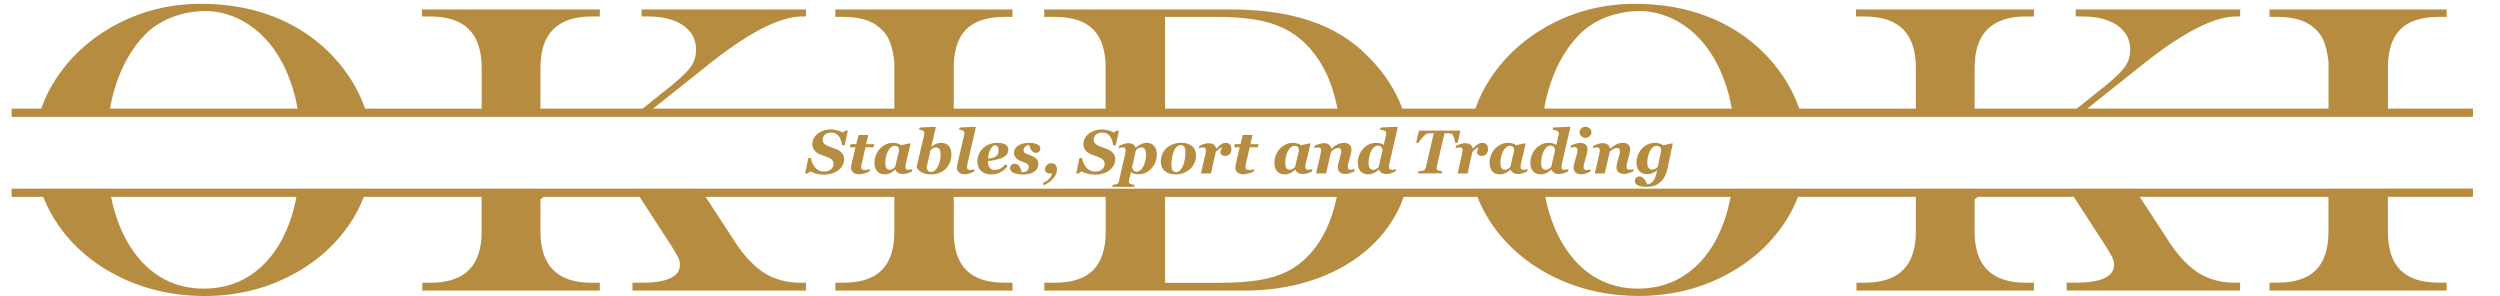 <?xml version="1.0" encoding="utf-8"?>
<!-- Generator: Adobe Illustrator 15.0.0, SVG Export Plug-In . SVG Version: 6.00 Build 0)  -->
<!DOCTYPE svg PUBLIC "-//W3C//DTD SVG 1.1//EN" "http://www.w3.org/Graphics/SVG/1.1/DTD/svg11.dtd">
<svg version="1.1" id="Laag_1" xmlns="http://www.w3.org/2000/svg" xmlns:xlink="http://www.w3.org/1999/xlink" x="0px" y="0px"
	 width="215.43px" height="25.51px" viewBox="0 0 215.43 25.51" enable-background="new 0 0 215.43 25.51" xml:space="preserve">
<g>
	<path fill="none" d="M101.718,14.651c0.104-0.115,0.186-0.26,0.247-0.43c0.06-0.164,0.105-0.349,0.138-0.551
		c0.03-0.202,0.045-0.395,0.045-0.576c0-0.202-0.035-0.352-0.102-0.447c-0.069-0.095-0.168-0.144-0.297-0.144
		c-0.136,0-0.256,0.054-0.368,0.161c-0.11,0.107-0.201,0.263-0.271,0.468c-0.062,0.173-0.104,0.358-0.129,0.56
		c-0.026,0.199-0.041,0.377-0.041,0.535c0,0.209,0.036,0.361,0.104,0.455c0.071,0.096,0.172,0.143,0.304,0.143
		C101.49,14.826,101.613,14.771,101.718,14.651z"/>
	<path fill="none" d="M97.964,14.793c0.105,0,0.21-0.042,0.31-0.126c0.1-0.082,0.186-0.195,0.255-0.339
		c0.074-0.151,0.131-0.31,0.168-0.476c0.038-0.168,0.059-0.354,0.059-0.56c0-0.086-0.006-0.165-0.02-0.236
		c-0.013-0.072-0.034-0.134-0.064-0.186c-0.031-0.054-0.074-0.096-0.125-0.125c-0.054-0.029-0.12-0.044-0.198-0.044
		c-0.093,0-0.182,0.029-0.271,0.086s-0.154,0.11-0.195,0.16l-0.322,1.427c0,0.12,0.035,0.22,0.104,0.296
		C97.734,14.754,97.833,14.793,97.964,14.793z"/>
	<path fill="none" d="M119.046,12.693c-0.032-0.043-0.073-0.078-0.122-0.103c-0.048-0.025-0.114-0.038-0.198-0.038
		c-0.108,0-0.213,0.042-0.309,0.122c-0.097,0.083-0.183,0.195-0.256,0.336c-0.071,0.133-0.126,0.289-0.167,0.47
		c-0.042,0.182-0.063,0.367-0.063,0.559c0,0.086,0.007,0.164,0.021,0.236c0.013,0.072,0.032,0.136,0.063,0.185
		c0.031,0.056,0.073,0.097,0.127,0.125c0.053,0.028,0.118,0.044,0.198,0.044c0.081,0,0.164-0.023,0.244-0.07
		c0.079-0.049,0.15-0.105,0.217-0.177l0.329-1.424c0-0.043-0.006-0.087-0.018-0.133C119.103,12.779,119.08,12.734,119.046,12.693z"
		/>
	<path fill="none" d="M79.941,14.663c0.035,0.05,0.073,0.086,0.115,0.111c0.041,0.025,0.1,0.039,0.178,0.039
		c0.118,0,0.229-0.045,0.332-0.131c0.104-0.089,0.189-0.201,0.259-0.346c0.075-0.15,0.133-0.313,0.172-0.48
		c0.037-0.17,0.057-0.357,0.057-0.563c0-0.086-0.005-0.165-0.018-0.236c-0.013-0.072-0.033-0.134-0.064-0.186
		c-0.031-0.054-0.074-0.096-0.127-0.125c-0.052-0.029-0.118-0.044-0.198-0.044c-0.088,0-0.173,0.024-0.251,0.074
		c-0.081,0.049-0.151,0.107-0.213,0.172l-0.329,1.451c0,0.043,0.006,0.084,0.021,0.129C79.884,14.571,79.907,14.616,79.941,14.663z"
		/>
	<path fill="none" d="M111.864,12.706c-0.03-0.045-0.071-0.079-0.121-0.103c-0.051-0.024-0.114-0.035-0.188-0.035
		c-0.116,0-0.222,0.041-0.317,0.124c-0.096,0.082-0.18,0.191-0.256,0.328c-0.071,0.135-0.13,0.292-0.171,0.471
		c-0.042,0.179-0.063,0.361-0.063,0.548c0,0.086,0.009,0.164,0.021,0.235c0.013,0.074,0.033,0.137,0.063,0.186
		c0.03,0.055,0.072,0.096,0.127,0.125c0.052,0.029,0.12,0.044,0.199,0.044s0.157-0.022,0.233-0.071
		c0.075-0.048,0.146-0.104,0.21-0.176l0.331-1.409c0-0.039-0.004-0.083-0.016-0.135C111.907,12.786,111.889,12.742,111.864,12.706z"
		/>
	<path fill="none" d="M100.397,24.369h4.684c1.329,0,2.457-0.076,3.382-0.226c0.926-0.149,1.733-0.396,2.429-0.737
		s1.3-0.79,1.82-1.347c1.23-1.254,2.045-2.972,2.485-5.094h-14.8V24.369z"/>
	<path fill="none" d="M77.4,12.706c-0.03-0.045-0.071-0.079-0.123-0.103c-0.049-0.023-0.111-0.035-0.187-0.035
		c-0.114,0-0.22,0.041-0.316,0.124c-0.097,0.082-0.183,0.191-0.256,0.328c-0.073,0.135-0.13,0.292-0.172,0.471
		c-0.041,0.179-0.062,0.361-0.062,0.548c0,0.086,0.006,0.164,0.019,0.235c0.014,0.074,0.036,0.137,0.065,0.186
		c0.03,0.055,0.072,0.096,0.125,0.125s0.119,0.044,0.198,0.044c0.082,0,0.16-0.022,0.236-0.071c0.075-0.048,0.146-0.104,0.209-0.176
		l0.332-1.409c0-0.039-0.005-0.083-0.016-0.135C77.445,12.786,77.427,12.742,77.4,12.706z"/>
	<path fill="none" d="M9.766,17.836c0.393,1.463,0.959,2.724,1.699,3.781c0.74,1.057,1.625,1.864,2.654,2.42
		c1.028,0.556,2.173,0.834,3.434,0.834c1.712,0,3.202-0.488,4.467-1.465c1.268-0.978,2.238-2.374,2.914-4.189
		c0.258-0.692,0.452-1.454,0.612-2.25H9.581C9.641,17.257,9.692,17.558,9.766,17.836z"/>
	<path fill="none" d="M130.406,12.706c-0.029-0.045-0.07-0.079-0.121-0.103c-0.053-0.023-0.113-0.035-0.188-0.035
		c-0.116,0-0.221,0.041-0.315,0.124c-0.097,0.082-0.182,0.191-0.257,0.328c-0.072,0.135-0.131,0.292-0.172,0.471
		c-0.042,0.179-0.063,0.361-0.063,0.548c0,0.086,0.007,0.164,0.019,0.235c0.016,0.074,0.035,0.137,0.064,0.186
		c0.03,0.055,0.073,0.096,0.128,0.125c0.052,0.029,0.119,0.044,0.197,0.044c0.081,0,0.159-0.022,0.234-0.071
		c0.076-0.048,0.147-0.104,0.211-0.176l0.332-1.409c0-0.039-0.005-0.083-0.017-0.135C130.451,12.786,130.433,12.742,130.406,12.706z
		"/>
	<path fill="none" d="M133.355,17.836c0.392,1.463,0.958,2.724,1.698,3.781c0.739,1.058,1.623,1.864,2.652,2.42
		s2.174,0.834,3.434,0.834c1.714,0,3.203-0.488,4.468-1.465c1.269-0.978,2.238-2.374,2.914-4.189c0.259-0.692,0.451-1.454,0.61-2.25
		h-15.963C133.228,17.257,133.28,17.558,133.355,17.836z"/>
	<path fill="none" d="M85.96,13.333c0.057-0.091,0.084-0.21,0.084-0.36c0-0.147-0.026-0.259-0.079-0.338
		c-0.054-0.079-0.129-0.119-0.224-0.119c-0.134,0-0.26,0.109-0.379,0.327c-0.118,0.216-0.193,0.492-0.228,0.825
		c0.103-0.013,0.203-0.026,0.304-0.047s0.181-0.042,0.239-0.067C85.809,13.496,85.902,13.423,85.96,13.333z"/>
	<path fill="none" d="M114.199,6.142c-0.449-0.901-1.019-1.694-1.7-2.377c-0.567-0.555-1.204-1.003-1.916-1.345
		c-0.711-0.341-1.529-0.586-2.461-0.737c-0.931-0.149-2.049-0.226-3.357-0.226h-4.37h-0.005v7.905h14.856
		c-0.005-0.03-0.011-0.06-0.017-0.09C114.996,8.085,114.653,7.043,114.199,6.142z"/>
	<path fill="none" d="M147.383,4.517c-0.692-1.046-1.531-1.874-2.513-2.49c-0.487-0.321-1.049-0.582-1.686-0.779
		c-0.636-0.197-1.248-0.295-1.838-0.295c-1.053,0-2.042,0.181-2.975,0.546c-0.931,0.366-1.714,0.884-2.352,1.553
		c-0.695,0.727-1.287,1.593-1.778,2.593c-0.49,1.001-0.861,2.116-1.109,3.347c-0.023,0.12-0.041,0.249-0.062,0.37h16.156
		c-0.07-0.393-0.15-0.781-0.25-1.16C148.609,6.791,148.077,5.563,147.383,4.517z"/>
	<path fill="none" d="M23.797,4.517c-0.693-1.046-1.53-1.874-2.514-2.49c-0.486-0.321-1.048-0.582-1.684-0.779
		c-0.636-0.197-1.25-0.295-1.839-0.295c-1.051,0-2.042,0.181-2.974,0.546c-0.932,0.366-1.714,0.884-2.351,1.553
		c-0.694,0.727-1.287,1.593-1.778,2.593c-0.492,1-0.862,2.115-1.109,3.346c-0.023,0.12-0.042,0.249-0.063,0.37h16.158
		c-0.07-0.393-0.151-0.781-0.25-1.16C25.022,6.791,24.491,5.563,23.797,4.517z"/>
	<path fill="none" d="M143.147,12.971c0-0.043-0.006-0.087-0.018-0.133c-0.011-0.046-0.032-0.09-0.065-0.131
		c-0.034-0.044-0.072-0.078-0.123-0.103c-0.047-0.025-0.113-0.038-0.196-0.038c-0.112,0-0.218,0.041-0.313,0.121
		c-0.094,0.082-0.177,0.188-0.25,0.324c-0.072,0.134-0.128,0.289-0.169,0.467c-0.042,0.179-0.063,0.361-0.063,0.551
		c0,0.082,0.008,0.16,0.021,0.229c0.015,0.069,0.039,0.132,0.077,0.188c0.036,0.055,0.083,0.098,0.142,0.125
		c0.058,0.027,0.124,0.041,0.196,0.041c0.085,0,0.171-0.025,0.261-0.078c0.087-0.051,0.16-0.107,0.215-0.166L143.147,12.971z"/>
	<path fill="none" d="M133.918,12.693c-0.032-0.043-0.074-0.078-0.121-0.103c-0.049-0.025-0.114-0.038-0.197-0.038
		c-0.112,0-0.216,0.042-0.312,0.122c-0.097,0.083-0.184,0.195-0.256,0.336c-0.07,0.133-0.125,0.289-0.167,0.47
		c-0.041,0.182-0.063,0.367-0.063,0.559c0,0.086,0.006,0.164,0.021,0.236c0.014,0.072,0.034,0.136,0.063,0.185
		c0.03,0.056,0.072,0.097,0.127,0.125c0.052,0.028,0.117,0.044,0.197,0.044c0.084,0,0.163-0.023,0.243-0.07
		c0.082-0.049,0.153-0.105,0.219-0.177L134,12.957c0-0.043-0.005-0.087-0.017-0.133C133.973,12.779,133.951,12.734,133.918,12.693z"
		/>
	<path fill="#B68D40" d="M205.771,16.254h-5.116c0,0.001,0,0.003,0,0.004h-16.729l-0.003-0.004h-5.68l0.002,0.004h-6.925h-0.974
		h-0.188v-0.004h-5.064v0.004h-9.903c0.002-0.003,0.003-0.004,0.003-0.005h-5.915c0,0.001,0,0.002,0,0.005h-16.262
		c0-0.003-0.002-0.004-0.002-0.005h-5.959c0.001,0.001,0.001,0.002,0.001,0.005h-5.858h-5.845h-14.957h-5.115H82.185v-0.004h-5.117
		c0,0.001,0,0.003,0,0.004H60.339l-0.001-0.004h-5.68l0.001,0.004h-6.922h-0.976h-0.19v-0.004h-5.064v0.004h-9.9
		c0.001-0.003,0.001-0.004,0.001-0.005h-5.917c0,0.001,0,0.002,0,0.005H9.43c-0.001-0.003-0.001-0.004-0.001-0.005h-5.96
		c0,0.001,0.001,0.002,0.002,0.005H1v0.709h2.724c0.109,0.277,0.229,0.554,0.36,0.825c0.757,1.549,1.813,2.906,3.166,4.066
		c1.353,1.164,2.916,2.061,4.692,2.697c1.775,0.637,3.667,0.953,5.681,0.953c2.636,0,5.063-0.561,7.276-1.683
		c2.214-1.12,3.966-2.644,5.258-4.562c0.495-0.74,0.895-1.507,1.199-2.3h10.149v2.995c0,1.48-0.368,2.585-1.103,3.313
		c-0.732,0.73-1.846,1.095-3.338,1.095H36.39v0.678h15.298v-0.678h-0.711c-1.457,0-2.557-0.363-3.296-1.095
		c-0.74-0.729-1.109-1.832-1.109-3.313v-2.773l0.277-0.222h8.27l2.728,4.21c0.3,0.475,0.5,0.817,0.598,1.032
		c0.099,0.214,0.148,0.412,0.148,0.599c0,1.039-1.104,1.56-3.314,1.56h-0.78v0.679h14.952v-0.679h-0.452
		c-1.19,0-2.234-0.279-3.129-0.841c-0.896-0.563-1.749-1.465-2.56-2.715l-2.508-3.845h16.264c0,0.377,0,0.754,0,1.156
		c0,0.544,0,1.157,0,1.839c0,1.49-0.36,2.6-1.083,3.321c-0.723,0.725-1.831,1.083-3.32,1.083h-0.679v0.679h15.265v-0.679h-0.677
		c-1.479,0-2.582-0.36-3.304-1.083c-0.723-0.722-1.083-1.831-1.083-3.321v-2.995H95.28v2.997c0,1.491-0.362,2.598-1.084,3.321
		c-0.723,0.725-1.829,1.084-3.32,1.084H89.99v0.678h17.224c2.06,0,3.971-0.286,5.743-0.858c1.769-0.571,3.297-1.386,4.586-2.438
		c1.29-1.051,2.286-2.3,2.992-3.747c0.164-0.338,0.303-0.687,0.428-1.037h6.348c0.109,0.277,0.229,0.554,0.36,0.825
		c0.757,1.549,1.813,2.906,3.165,4.066c1.353,1.164,2.917,2.061,4.689,2.697c1.776,0.637,3.668,0.953,5.683,0.953
		c2.636,0,5.063-0.561,7.275-1.683c2.215-1.12,3.967-2.644,5.259-4.562c0.494-0.74,0.894-1.507,1.199-2.3h10.151v2.995
		c0,1.48-0.367,2.585-1.101,3.313c-0.733,0.73-1.849,1.095-3.341,1.095h-0.679v0.678h15.298v-0.678h-0.711
		c-1.458,0-2.556-0.363-3.296-1.095c-0.74-0.729-1.107-1.832-1.107-3.313v-2.773l0.275-0.222h8.271l2.727,4.21
		c0.301,0.475,0.5,0.817,0.599,1.032c0.099,0.214,0.148,0.412,0.148,0.599c0,1.039-1.103,1.559-3.315,1.559h-0.779v0.68h14.953
		v-0.68h-0.452c-1.19,0-2.234-0.278-3.131-0.84c-0.896-0.563-1.747-1.465-2.558-2.715l-2.51-3.845h16.265c0,0.377,0,0.754,0,1.156
		c0,0.544,0,1.157,0,1.839c0,1.49-0.36,2.6-1.083,3.32c-0.724,0.726-1.831,1.084-3.321,1.084h-0.677v0.679h15.264v-0.679h-0.675
		c-1.481,0-2.583-0.36-3.305-1.084c-0.725-0.721-1.084-1.83-1.084-3.32v-2.995h7.331v-0.709h-7.331l0,0H205.771z M24.935,19.217
		c-0.676,1.815-1.646,3.212-2.914,4.189c-1.266,0.977-2.755,1.465-4.467,1.465c-1.261,0-2.405-0.278-3.434-0.834
		c-1.029-0.556-1.914-1.362-2.654-2.42s-1.307-2.318-1.699-3.781c-0.075-0.278-0.125-0.579-0.185-0.869h15.965
		C25.387,17.763,25.193,18.522,24.935,19.217z M112.71,22.062c-0.521,0.556-1.126,1.004-1.82,1.346s-1.503,0.588-2.429,0.736
		c-0.925,0.149-2.053,0.227-3.382,0.227h-4.684v-7.402h14.8C114.755,19.089,113.942,20.808,112.71,22.062z M148.521,19.217
		c-0.676,1.815-1.646,3.212-2.914,4.189c-1.265,0.977-2.754,1.465-4.468,1.465c-1.26,0-2.403-0.278-3.434-0.834
		c-1.029-0.556-1.913-1.362-2.652-2.42c-0.74-1.058-1.308-2.318-1.698-3.781c-0.075-0.278-0.127-0.579-0.187-0.869h15.963
		C148.972,17.763,148.78,18.522,148.521,19.217z"/>
	<path fill="#B68D40" d="M205.771,9.361v-3.5c-0.002-1.503,0.356-2.614,1.074-3.33c0.717-0.718,1.819-1.075,3.313-1.075h0.675V0.814
		H195.57v0.642h0.677c1.388,0,2.431,0.306,3.122,0.919c0.382,0.302,0.669,0.677,0.86,1.127c0.189,0.451,0.331,1.058,0.425,1.821
		c0,1.034,0,2.392,0,4.038h-20.79l4.483-3.57c3.606-2.914,6.388-4.371,8.343-4.371h0.348V0.813h-14.171V1.42h0.571
		c1.271,0,2.278,0.258,3.018,0.772c0.74,0.513,1.109,1.206,1.109,2.073c0,0.531-0.129,0.997-0.39,1.396
		c-0.259,0.401-0.771,0.918-1.534,1.553l-2.682,2.147h-8.802v-3.5c0-1.491,0.368-2.604,1.108-3.339
		c0.739-0.733,1.838-1.102,3.297-1.102h0.71V0.813h-15.334V1.42h0.713c1.491,0,2.604,0.368,3.341,1.102
		c0.732,0.733,1.101,1.846,1.101,3.339v3.5h-10.047c-0.097-0.28-0.206-0.56-0.326-0.837c-0.635-1.451-1.536-2.766-2.707-3.946
		c-1.387-1.388-3.021-2.443-4.901-3.166c-1.877-0.724-3.949-1.083-6.217-1.083c-2.565,0-4.947,0.569-7.145,1.708
		c-2.198,1.139-3.95,2.681-5.258,4.624c-0.584,0.869-1.033,1.769-1.354,2.7h-6.307c-0.076-0.2-0.139-0.403-0.227-0.602
		c-0.651-1.469-1.58-2.787-2.783-3.956c-1.328-1.354-2.97-2.355-4.918-3.009c-1.947-0.655-4.229-0.98-6.843-0.98H89.984v0.642h0.887
		c1.501,0,2.611,0.357,3.328,1.075c0.718,0.718,1.076,1.827,1.076,3.33v3.5h-13.09v-3.5h-0.002c0-1.503,0.358-2.612,1.075-3.33
		c0.718-0.718,1.822-1.075,3.313-1.075h0.677V0.814H71.983v0.642h0.679c1.387,0,2.428,0.306,3.122,0.919
		c0.381,0.302,0.667,0.677,0.858,1.127c0.19,0.451,0.332,1.058,0.426,1.821c0,1.034,0,2.392,0,4.038H56.28l4.483-3.57
		c3.607-2.914,6.388-4.371,8.343-4.371h0.349V0.813H55.282V1.42h0.57c1.271,0,2.279,0.258,3.019,0.772
		c0.739,0.513,1.108,1.206,1.108,2.073c0,0.531-0.13,0.997-0.389,1.396c-0.26,0.401-0.772,0.918-1.536,1.553l-2.68,2.147h-8.805
		v-3.5c0-1.491,0.37-2.604,1.109-3.339c0.739-0.733,1.839-1.102,3.296-1.102h0.711V0.813H36.355V1.42h0.712
		c1.491,0,2.604,0.368,3.338,1.102c0.734,0.733,1.103,1.846,1.103,3.339v3.5H31.461c-0.099-0.28-0.205-0.56-0.326-0.837
		c-0.636-1.451-1.54-2.766-2.707-3.946c-1.387-1.388-3.022-2.443-4.901-3.166c-1.879-0.724-3.951-1.083-6.218-1.083
		c-2.565,0-4.949,0.569-7.145,1.708c-2.196,1.14-3.949,2.682-5.257,4.624C4.323,7.53,3.874,8.43,3.551,9.361H1v0.71h2.325
		c0,0.001,0,0.001,0,0.002h6.04c0-0.001,0-0.001,0-0.002h16.398h5.922h9.821h5.064h7.917h1.816h20.763h5.117h13.09h5.116h14.979
		c0,0.001,0,0.001,0,0.002h5.729c0-0.001-0.002-0.001-0.002-0.002h5.817c-0.002,0.001-0.002,0.001-0.002,0.002h6.04
		c0-0.001,0-0.001,0-0.002h16.398h5.922h9.822h5.064h7.913h1.819h20.763h5.116h7.331v-0.71H205.771z M9.485,9.361
		c0.022-0.122,0.04-0.25,0.063-0.37c0.248-1.231,0.618-2.346,1.109-3.347c0.491-1,1.084-1.866,1.778-2.593
		c0.636-0.669,1.419-1.187,2.351-1.553c0.932-0.365,1.923-0.546,2.974-0.546c0.589,0,1.204,0.098,1.839,0.295
		c0.635,0.197,1.197,0.458,1.684,0.779c0.983,0.616,1.82,1.444,2.514,2.49c0.694,1.047,1.225,2.274,1.596,3.685
		c0.099,0.379,0.179,0.767,0.25,1.16H9.485z M100.39,9.361V1.457h0.005h4.37c1.309,0,2.427,0.077,3.357,0.226
		c0.932,0.15,1.75,0.396,2.461,0.737c0.712,0.342,1.349,0.79,1.916,1.345c0.683,0.683,1.251,1.476,1.7,2.377
		c0.452,0.902,0.797,1.944,1.03,3.129c0.006,0.03,0.012,0.061,0.017,0.09H100.39z M133.073,9.361c0.02-0.122,0.036-0.25,0.061-0.37
		c0.248-1.231,0.619-2.346,1.109-3.347c0.491-1,1.083-1.866,1.778-2.593c0.638-0.669,1.421-1.187,2.352-1.553
		c0.933-0.365,1.922-0.546,2.975-0.546c0.59,0,1.202,0.098,1.838,0.295c0.638,0.197,1.197,0.458,1.686,0.779
		c0.98,0.616,1.819,1.444,2.513,2.49c0.694,1.047,1.226,2.274,1.597,3.685c0.1,0.379,0.18,0.767,0.25,1.16H133.073z"/>
	<path fill="#B68D40" d="M70.997,14.785c-0.172,0-0.325-0.037-0.458-0.112c-0.134-0.074-0.243-0.168-0.331-0.281
		c-0.087-0.109-0.159-0.232-0.215-0.373c-0.057-0.141-0.095-0.275-0.115-0.404h-0.224l-0.274,1.332h0.22l0.225-0.182
		c0.155,0.088,0.337,0.156,0.544,0.207s0.413,0.076,0.617,0.076c0.258,0,0.494-0.033,0.708-0.102
		c0.217-0.065,0.403-0.161,0.565-0.287c0.152-0.117,0.271-0.26,0.354-0.422c0.086-0.162,0.128-0.336,0.128-0.522
		c0-0.194-0.059-0.364-0.174-0.509c-0.116-0.143-0.275-0.256-0.475-0.339c-0.108-0.046-0.221-0.088-0.338-0.132
		c-0.118-0.042-0.23-0.083-0.338-0.124c-0.185-0.069-0.318-0.151-0.402-0.244c-0.086-0.093-0.127-0.204-0.127-0.329
		c0-0.178,0.071-0.327,0.212-0.444c0.143-0.118,0.317-0.177,0.529-0.177c0.152,0,0.283,0.03,0.392,0.09s0.198,0.14,0.271,0.241
		c0.074,0.104,0.132,0.221,0.176,0.351c0.042,0.129,0.074,0.27,0.097,0.417h0.224l0.271-1.257h-0.227l-0.195,0.156
		c-0.094-0.054-0.239-0.11-0.436-0.169c-0.198-0.059-0.397-0.089-0.599-0.089c-0.241,0-0.462,0.035-0.665,0.105
		c-0.201,0.071-0.371,0.164-0.508,0.28c-0.14,0.118-0.248,0.251-0.322,0.403c-0.074,0.148-0.11,0.306-0.11,0.468
		c0,0.178,0.051,0.345,0.152,0.501c0.104,0.157,0.255,0.279,0.458,0.362c0.103,0.045,0.209,0.086,0.323,0.127
		c0.113,0.041,0.23,0.084,0.353,0.128c0.19,0.069,0.328,0.151,0.415,0.247c0.085,0.1,0.128,0.212,0.128,0.341
		c0,0.198-0.075,0.36-0.227,0.481C71.449,14.726,71.248,14.785,70.997,14.785z"/>
	<path fill="#B68D40" d="M73.977,11.635l-0.188,0.788h-0.485l-0.062,0.268h0.475l-0.322,1.383c-0.019,0.09-0.033,0.163-0.042,0.22
		c-0.008,0.059-0.013,0.119-0.013,0.184c0,0.155,0.063,0.285,0.188,0.385c0.125,0.103,0.291,0.154,0.499,0.154
		c0.126,0,0.268-0.021,0.42-0.06c0.153-0.038,0.307-0.09,0.458-0.157l0.058-0.234c-0.039,0.015-0.104,0.031-0.199,0.053
		c-0.095,0.02-0.168,0.031-0.222,0.031c-0.112,0-0.196-0.021-0.25-0.059c-0.055-0.037-0.082-0.105-0.082-0.205
		c0-0.021,0.006-0.066,0.017-0.135c0.012-0.07,0.023-0.128,0.036-0.177l0.317-1.383h0.7l0.063-0.268h-0.705l0.182-0.788H73.977z"/>
	<path fill="#B68D40" d="M78.083,13.987l0.383-1.598l-0.037-0.042l-0.796,0.165c-0.075-0.063-0.171-0.113-0.288-0.148
		c-0.118-0.036-0.253-0.055-0.41-0.055c-0.214,0-0.416,0.045-0.607,0.136c-0.193,0.091-0.361,0.215-0.504,0.37
		c-0.144,0.157-0.257,0.341-0.342,0.547c-0.086,0.209-0.127,0.431-0.127,0.669c0,0.308,0.077,0.55,0.229,0.728
		c0.151,0.178,0.378,0.268,0.681,0.268c0.098,0,0.186-0.012,0.266-0.039c0.081-0.024,0.158-0.057,0.23-0.094
		c0.084-0.043,0.152-0.086,0.207-0.129c0.054-0.043,0.112-0.091,0.173-0.144h0.021c0.041,0.112,0.114,0.203,0.223,0.272
		c0.105,0.069,0.249,0.105,0.426,0.105c0.135,0,0.254-0.02,0.357-0.055c0.103-0.035,0.24-0.088,0.412-0.153l0.058-0.233
		c-0.029,0.012-0.077,0.027-0.145,0.045c-0.068,0.021-0.127,0.029-0.176,0.029c-0.11,0-0.188-0.02-0.232-0.057
		s-0.068-0.104-0.068-0.203c0-0.042,0.008-0.104,0.023-0.184C78.054,14.106,78.069,14.04,78.083,13.987z M77.138,14.382
		c-0.063,0.07-0.134,0.128-0.209,0.176c-0.076,0.049-0.154,0.071-0.236,0.071c-0.08,0-0.146-0.015-0.198-0.044
		s-0.095-0.07-0.125-0.125c-0.029-0.049-0.052-0.111-0.065-0.186c-0.013-0.071-0.019-0.149-0.019-0.235
		c0-0.187,0.021-0.369,0.062-0.548c0.042-0.18,0.099-0.336,0.172-0.471c0.074-0.137,0.16-0.246,0.256-0.328
		c0.097-0.083,0.202-0.124,0.316-0.124c0.075,0,0.137,0.012,0.187,0.035c0.052,0.023,0.092,0.057,0.123,0.103
		c0.027,0.036,0.045,0.08,0.056,0.132c0.01,0.052,0.016,0.096,0.016,0.135L77.138,14.382z"/>
	<path fill="#B68D40" d="M79.63,11.638l-0.653,2.8c0.083,0.129,0.181,0.231,0.289,0.313c0.111,0.08,0.229,0.143,0.354,0.186
		c0.098,0.035,0.21,0.06,0.335,0.072c0.125,0.014,0.219,0.021,0.282,0.021c0.267,0,0.507-0.045,0.724-0.135
		c0.216-0.088,0.403-0.213,0.562-0.373c0.149-0.153,0.263-0.336,0.342-0.547c0.08-0.213,0.12-0.437,0.12-0.672
		c0-0.31-0.075-0.552-0.227-0.729c-0.151-0.177-0.377-0.267-0.679-0.267c-0.078,0-0.165,0.014-0.263,0.04
		c-0.095,0.027-0.173,0.057-0.232,0.087c-0.077,0.042-0.141,0.079-0.188,0.113c-0.046,0.034-0.09,0.067-0.13,0.101h-0.018
		l0.393-1.685l-0.029-0.04l-1.369,0.066l-0.048,0.192c0.071,0.007,0.135,0.017,0.189,0.026c0.055,0.011,0.102,0.026,0.142,0.048
		s0.071,0.052,0.094,0.09c0.021,0.038,0.031,0.086,0.031,0.142c0,0.019-0.001,0.041-0.004,0.067
		C79.642,11.581,79.636,11.608,79.63,11.638z M80.181,12.95c0.062-0.065,0.132-0.123,0.213-0.172
		c0.079-0.05,0.163-0.074,0.251-0.074c0.08,0,0.146,0.015,0.198,0.044c0.053,0.029,0.096,0.071,0.127,0.125
		c0.032,0.052,0.053,0.114,0.064,0.186c0.013,0.072,0.018,0.15,0.018,0.236c0,0.205-0.02,0.394-0.057,0.563
		c-0.039,0.168-0.097,0.33-0.172,0.48c-0.069,0.145-0.155,0.258-0.259,0.346c-0.104,0.086-0.213,0.131-0.332,0.131
		c-0.078,0-0.137-0.014-0.178-0.039c-0.042-0.025-0.08-0.063-0.115-0.111c-0.034-0.047-0.057-0.092-0.068-0.135
		c-0.014-0.045-0.021-0.086-0.021-0.129L80.181,12.95z"/>
	<path fill="#B68D40" d="M83.08,11.638l-0.563,2.44c-0.014,0.065-0.025,0.131-0.038,0.2c-0.011,0.068-0.017,0.137-0.017,0.199
		c0,0.155,0.061,0.285,0.18,0.385c0.119,0.103,0.284,0.154,0.491,0.154c0.138,0,0.262-0.019,0.372-0.055
		c0.109-0.035,0.25-0.088,0.421-0.154l0.057-0.233c-0.03,0.015-0.083,0.03-0.157,0.048c-0.075,0.02-0.134,0.027-0.177,0.027
		c-0.114,0-0.198-0.019-0.249-0.056c-0.05-0.034-0.074-0.104-0.074-0.204c0-0.041,0.009-0.103,0.024-0.185
		c0.018-0.083,0.032-0.149,0.043-0.199l0.699-3.042l-0.029-0.04l-1.372,0.066l-0.047,0.192c0.071,0.007,0.134,0.015,0.188,0.023
		c0.053,0.009,0.101,0.025,0.142,0.047c0.042,0.023,0.074,0.053,0.094,0.088c0.021,0.037,0.031,0.086,0.031,0.147
		c0,0.019-0.002,0.041-0.004,0.067C83.092,11.581,83.087,11.608,83.08,11.638z"/>
	<path fill="#B68D40" d="M86.108,13.69c0.241-0.065,0.432-0.166,0.571-0.303c0.141-0.137,0.211-0.299,0.211-0.487
		c0-0.198-0.081-0.346-0.242-0.444c-0.163-0.1-0.397-0.149-0.709-0.149c-0.264,0-0.504,0.045-0.722,0.139
		c-0.218,0.091-0.399,0.21-0.54,0.357c-0.15,0.155-0.265,0.328-0.34,0.521c-0.077,0.191-0.115,0.39-0.115,0.594
		c0,0.162,0.025,0.311,0.075,0.441c0.05,0.135,0.125,0.252,0.226,0.353c0.104,0.101,0.231,0.179,0.39,0.233
		c0.156,0.059,0.338,0.086,0.546,0.086c0.269,0,0.524-0.067,0.768-0.198c0.243-0.133,0.443-0.31,0.6-0.533l-0.19-0.155
		c-0.13,0.17-0.266,0.295-0.409,0.373c-0.144,0.08-0.316,0.117-0.521,0.117c-0.119,0-0.217-0.021-0.292-0.068
		c-0.077-0.045-0.137-0.106-0.178-0.186c-0.035-0.066-0.062-0.148-0.078-0.242c-0.018-0.098-0.027-0.183-0.031-0.258
		c0.194-0.021,0.357-0.044,0.493-0.068C85.755,13.788,85.917,13.748,86.108,13.69z M85.135,13.668
		c0.033-0.333,0.109-0.609,0.228-0.825c0.119-0.218,0.245-0.327,0.379-0.327c0.095,0,0.17,0.04,0.224,0.119
		c0.053,0.079,0.079,0.191,0.079,0.338c0,0.149-0.028,0.269-0.084,0.36c-0.059,0.09-0.151,0.163-0.281,0.221
		c-0.059,0.025-0.139,0.049-0.239,0.067C85.338,13.642,85.238,13.655,85.135,13.668z"/>
	<path fill="#B68D40" d="M88.053,14.84c-0.011-0.043-0.033-0.11-0.063-0.2c-0.028-0.091-0.064-0.172-0.108-0.246
		c-0.047-0.082-0.105-0.148-0.176-0.203c-0.069-0.053-0.157-0.08-0.261-0.08c-0.125,0-0.225,0.037-0.3,0.113
		c-0.076,0.073-0.112,0.162-0.112,0.262c0,0.058,0.016,0.115,0.047,0.179c0.03,0.063,0.089,0.124,0.174,0.179
		c0.083,0.055,0.197,0.102,0.34,0.137c0.143,0.037,0.324,0.055,0.542,0.055c0.241,0,0.438-0.021,0.594-0.064
		c0.157-0.041,0.294-0.104,0.414-0.188c0.108-0.076,0.19-0.172,0.25-0.286c0.059-0.115,0.086-0.233,0.086-0.358
		c0-0.191-0.06-0.345-0.179-0.459C89.179,13.56,89,13.46,88.766,13.377c-0.104-0.035-0.187-0.065-0.256-0.093
		s-0.126-0.056-0.17-0.087c-0.041-0.027-0.072-0.063-0.096-0.103c-0.023-0.042-0.035-0.099-0.035-0.172
		c0-0.12,0.049-0.22,0.148-0.302c0.1-0.081,0.21-0.125,0.331-0.131c0.017,0.051,0.035,0.117,0.061,0.194
		c0.023,0.078,0.057,0.153,0.098,0.226c0.042,0.07,0.098,0.133,0.163,0.184c0.066,0.054,0.151,0.08,0.25,0.08
		c0.118,0,0.21-0.036,0.283-0.103c0.072-0.068,0.108-0.151,0.108-0.246c0-0.095-0.026-0.176-0.076-0.242
		c-0.051-0.066-0.123-0.121-0.216-0.163c-0.096-0.041-0.2-0.071-0.313-0.085c-0.111-0.017-0.234-0.024-0.366-0.024
		c-0.22,0-0.413,0.024-0.577,0.071c-0.165,0.048-0.3,0.111-0.409,0.191c-0.107,0.083-0.189,0.173-0.239,0.272
		c-0.053,0.097-0.077,0.202-0.077,0.313c0,0.186,0.062,0.343,0.184,0.469c0.123,0.125,0.288,0.225,0.498,0.294
		c0.075,0.026,0.152,0.056,0.231,0.084c0.079,0.029,0.143,0.06,0.191,0.09c0.051,0.034,0.092,0.071,0.121,0.116
		c0.032,0.043,0.046,0.096,0.046,0.16c0,0.146-0.051,0.26-0.15,0.346C88.397,14.797,88.249,14.84,88.053,14.84z"/>
	<path fill="#B68D40" d="M90.371,15.444c-0.082,0.08-0.16,0.142-0.234,0.186c-0.074,0.043-0.165,0.092-0.27,0.143l0.083,0.186
		c0.314-0.134,0.583-0.325,0.802-0.576c0.22-0.25,0.33-0.51,0.33-0.777c0-0.158-0.039-0.289-0.12-0.39
		c-0.078-0.101-0.204-0.151-0.374-0.151c-0.143,0-0.268,0.056-0.375,0.16c-0.108,0.105-0.162,0.229-0.162,0.362
		c0,0.11,0.038,0.202,0.113,0.267c0.077,0.063,0.195,0.094,0.355,0.094h0.152c-0.026,0.107-0.067,0.201-0.119,0.281
		C90.502,15.308,90.441,15.379,90.371,15.444z"/>
	<path fill="#B68D40" d="M94.358,14.785c-0.173,0-0.324-0.037-0.458-0.112c-0.134-0.074-0.242-0.168-0.33-0.281
		c-0.088-0.109-0.16-0.232-0.215-0.373s-0.094-0.275-0.114-0.404h-0.224l-0.274,1.332h0.22l0.223-0.182
		c0.157,0.088,0.338,0.156,0.545,0.207c0.206,0.051,0.413,0.076,0.617,0.076c0.258,0,0.495-0.033,0.708-0.102
		c0.215-0.065,0.404-0.161,0.564-0.287c0.151-0.117,0.271-0.26,0.355-0.422c0.085-0.162,0.127-0.336,0.127-0.522
		c0-0.194-0.058-0.364-0.174-0.509c-0.115-0.143-0.273-0.256-0.475-0.339c-0.108-0.046-0.223-0.088-0.34-0.132
		c-0.115-0.042-0.229-0.083-0.338-0.124c-0.184-0.069-0.316-0.151-0.401-0.244c-0.084-0.093-0.126-0.204-0.126-0.329
		c0-0.178,0.069-0.327,0.212-0.444c0.141-0.118,0.316-0.177,0.527-0.177c0.152,0,0.282,0.03,0.392,0.09
		c0.108,0.06,0.2,0.14,0.271,0.241c0.074,0.104,0.135,0.221,0.177,0.351c0.043,0.129,0.075,0.27,0.098,0.417h0.223l0.271-1.257
		h-0.227L96,11.415c-0.094-0.054-0.24-0.11-0.438-0.169c-0.195-0.059-0.396-0.089-0.597-0.089c-0.24,0-0.462,0.035-0.665,0.105
		c-0.201,0.071-0.371,0.164-0.507,0.28c-0.141,0.118-0.248,0.251-0.322,0.403c-0.075,0.148-0.111,0.306-0.111,0.468
		c0,0.178,0.051,0.345,0.152,0.501c0.102,0.157,0.254,0.279,0.457,0.362c0.102,0.045,0.21,0.086,0.323,0.127
		c0.112,0.041,0.23,0.084,0.352,0.128c0.19,0.069,0.33,0.151,0.415,0.247c0.086,0.1,0.129,0.212,0.129,0.341
		c0,0.198-0.076,0.36-0.227,0.481C94.809,14.726,94.608,14.785,94.358,14.785z"/>
	<path fill="#B68D40" d="M97.297,15.521l0.159-0.69c0.073,0.06,0.162,0.104,0.263,0.135c0.102,0.033,0.236,0.05,0.402,0.05
		c0.221,0,0.424-0.043,0.607-0.132c0.185-0.086,0.349-0.21,0.496-0.368c0.142-0.154,0.254-0.336,0.336-0.547
		s0.124-0.432,0.124-0.664c0-0.309-0.075-0.551-0.228-0.729c-0.15-0.177-0.377-0.267-0.678-0.267c-0.138,0-0.282,0.033-0.434,0.099
		c-0.149,0.066-0.305,0.167-0.463,0.307h-0.021c-0.021-0.049-0.047-0.097-0.076-0.144c-0.031-0.047-0.069-0.087-0.116-0.119
		c-0.055-0.041-0.119-0.069-0.193-0.088c-0.072-0.018-0.157-0.027-0.252-0.027c-0.115,0-0.236,0.021-0.365,0.062
		s-0.264,0.09-0.403,0.146l-0.059,0.234c0.039-0.015,0.092-0.031,0.151-0.05c0.062-0.016,0.118-0.025,0.169-0.025
		c0.113,0,0.189,0.02,0.228,0.061s0.058,0.107,0.058,0.199c0,0.05-0.008,0.113-0.025,0.192c-0.016,0.078-0.029,0.142-0.041,0.194
		l-0.516,2.268c-0.014,0.07-0.036,0.125-0.067,0.165c-0.03,0.04-0.076,0.069-0.135,0.09c-0.035,0.012-0.085,0.021-0.154,0.03
		c-0.065,0.01-0.124,0.017-0.168,0.021l-0.043,0.179h1.879l0.041-0.179c-0.055-0.004-0.125-0.015-0.21-0.03
		c-0.085-0.018-0.146-0.033-0.184-0.052c-0.037-0.016-0.063-0.04-0.079-0.073s-0.027-0.067-0.027-0.108
		c0-0.013,0.003-0.031,0.009-0.062C97.288,15.567,97.293,15.542,97.297,15.521z M97.883,12.95c0.041-0.05,0.107-0.103,0.195-0.16
		s0.178-0.086,0.271-0.086c0.079,0,0.146,0.015,0.198,0.044c0.051,0.029,0.094,0.071,0.125,0.125
		c0.03,0.052,0.052,0.114,0.064,0.186c0.013,0.072,0.02,0.15,0.02,0.236c0,0.205-0.021,0.392-0.058,0.56
		c-0.038,0.166-0.095,0.324-0.169,0.476c-0.069,0.144-0.156,0.257-0.255,0.339c-0.099,0.084-0.203,0.126-0.31,0.126
		c-0.13,0-0.229-0.039-0.298-0.12c-0.069-0.076-0.104-0.176-0.104-0.296L97.883,12.95z"/>
	<path fill="#B68D40" d="M102.007,14.899c0.222-0.086,0.414-0.207,0.578-0.363c0.151-0.146,0.271-0.321,0.354-0.521
		c0.083-0.197,0.124-0.406,0.124-0.625c0-0.342-0.111-0.608-0.339-0.8c-0.227-0.192-0.535-0.288-0.927-0.288
		c-0.258,0-0.497,0.042-0.72,0.126c-0.223,0.084-0.408,0.199-0.562,0.342c-0.154,0.146-0.274,0.319-0.359,0.517
		c-0.085,0.196-0.129,0.411-0.129,0.644c0,0.338,0.113,0.605,0.342,0.803c0.226,0.197,0.523,0.297,0.894,0.297
		C101.537,15.03,101.786,14.985,102.007,14.899z M100.942,14.229c0-0.158,0.015-0.336,0.041-0.535
		c0.025-0.201,0.067-0.387,0.129-0.56c0.069-0.206,0.16-0.361,0.271-0.468c0.111-0.107,0.231-0.161,0.368-0.161
		c0.128,0,0.228,0.048,0.297,0.144c0.066,0.095,0.102,0.245,0.102,0.447c0,0.181-0.016,0.375-0.045,0.576
		c-0.032,0.202-0.079,0.387-0.138,0.551c-0.063,0.17-0.144,0.313-0.247,0.43c-0.105,0.117-0.228,0.175-0.369,0.175
		c-0.132,0-0.232-0.046-0.304-0.142C100.978,14.591,100.942,14.438,100.942,14.229z"/>
	<path fill="#B68D40" d="M105.164,13.124c0,0.081,0.038,0.152,0.112,0.217c0.074,0.063,0.177,0.096,0.307,0.096
		c0.101,0,0.178-0.015,0.233-0.043s0.108-0.072,0.159-0.131c0.045-0.053,0.078-0.115,0.101-0.188
		c0.021-0.073,0.034-0.147,0.034-0.225c0-0.176-0.044-0.31-0.127-0.401c-0.086-0.095-0.2-0.14-0.349-0.14
		c-0.136,0-0.265,0.037-0.384,0.109c-0.121,0.071-0.267,0.198-0.438,0.38h-0.017c-0.033-0.146-0.102-0.259-0.203-0.338
		c-0.1-0.082-0.252-0.122-0.457-0.122c-0.114,0-0.235,0.021-0.363,0.062s-0.264,0.09-0.401,0.146l-0.059,0.234
		c0.042-0.015,0.091-0.031,0.149-0.05c0.058-0.016,0.115-0.025,0.171-0.025c0.11,0,0.185,0.018,0.223,0.055
		c0.042,0.037,0.061,0.104,0.061,0.206c0,0.051-0.008,0.116-0.025,0.195c-0.016,0.077-0.03,0.141-0.041,0.188l-0.355,1.6h0.855
		l0.412-1.839c0.075-0.09,0.157-0.17,0.24-0.241c0.083-0.069,0.184-0.129,0.3-0.177c-0.047,0.109-0.081,0.19-0.103,0.245
		C105.175,12.986,105.164,13.05,105.164,13.124z"/>
	<path fill="#B68D40" d="M107.088,11.635l-0.188,0.788h-0.484l-0.063,0.268h0.475l-0.322,1.383c-0.02,0.09-0.033,0.163-0.041,0.22
		c-0.008,0.059-0.012,0.119-0.012,0.184c0,0.155,0.061,0.285,0.187,0.385c0.125,0.103,0.291,0.154,0.499,0.154
		c0.126,0,0.267-0.021,0.419-0.06c0.153-0.038,0.309-0.09,0.46-0.157l0.056-0.234c-0.036,0.015-0.104,0.031-0.196,0.053
		c-0.097,0.02-0.17,0.031-0.224,0.031c-0.112,0-0.195-0.021-0.25-0.059c-0.055-0.037-0.082-0.105-0.082-0.205
		c0-0.021,0.005-0.066,0.017-0.135c0.011-0.07,0.022-0.128,0.034-0.177l0.317-1.383h0.702l0.063-0.268h-0.706l0.184-0.788H107.088z"
		/>
	<path fill="#B68D40" d="M112.546,13.987l0.381-1.598l-0.034-0.042l-0.798,0.165c-0.075-0.063-0.171-0.113-0.288-0.148
		c-0.115-0.036-0.253-0.055-0.409-0.055c-0.214,0-0.417,0.045-0.607,0.136c-0.193,0.091-0.36,0.215-0.504,0.37
		c-0.145,0.157-0.258,0.341-0.342,0.547c-0.086,0.209-0.128,0.431-0.128,0.669c0,0.308,0.076,0.55,0.229,0.728
		c0.155,0.178,0.38,0.268,0.682,0.268c0.1,0,0.188-0.012,0.269-0.039c0.082-0.024,0.156-0.057,0.229-0.094
		c0.083-0.043,0.152-0.086,0.207-0.129c0.056-0.043,0.113-0.091,0.173-0.144h0.021c0.042,0.112,0.115,0.203,0.221,0.272
		c0.107,0.069,0.25,0.105,0.429,0.105c0.136,0,0.252-0.02,0.356-0.055c0.103-0.035,0.241-0.088,0.411-0.153l0.057-0.233
		c-0.025,0.012-0.075,0.027-0.143,0.045c-0.068,0.021-0.127,0.029-0.177,0.029c-0.11,0-0.188-0.02-0.232-0.057
		c-0.047-0.037-0.068-0.104-0.068-0.203c0-0.042,0.008-0.104,0.023-0.184C112.517,14.106,112.531,14.04,112.546,13.987z
		 M111.601,14.382c-0.063,0.07-0.135,0.128-0.21,0.176c-0.076,0.049-0.154,0.071-0.233,0.071s-0.147-0.015-0.199-0.044
		c-0.055-0.029-0.097-0.07-0.127-0.125c-0.029-0.049-0.051-0.111-0.063-0.186c-0.013-0.071-0.021-0.149-0.021-0.235
		c0-0.187,0.021-0.369,0.063-0.548c0.041-0.18,0.1-0.336,0.171-0.471c0.076-0.137,0.16-0.246,0.256-0.328
		c0.097-0.083,0.201-0.124,0.317-0.124c0.073,0,0.138,0.012,0.188,0.035c0.05,0.023,0.091,0.057,0.121,0.103
		c0.025,0.036,0.045,0.08,0.054,0.132c0.012,0.052,0.016,0.096,0.016,0.135L111.601,14.382z"/>
	<path fill="#B68D40" d="M116.207,13.979l0.195-0.73c0.023-0.081,0.038-0.158,0.044-0.229c0.006-0.072,0.011-0.128,0.011-0.167
		c0-0.151-0.056-0.279-0.164-0.386c-0.108-0.105-0.26-0.158-0.45-0.158c-0.205,0-0.396,0.043-0.578,0.129
		c-0.181,0.086-0.355,0.206-0.524,0.36h-0.02c-0.032-0.146-0.1-0.259-0.203-0.338c-0.1-0.082-0.254-0.122-0.458-0.122
		c-0.113,0-0.234,0.021-0.363,0.062s-0.263,0.09-0.402,0.146l-0.058,0.234c0.041-0.015,0.092-0.031,0.148-0.05
		c0.06-0.016,0.115-0.025,0.171-0.025c0.107,0,0.183,0.018,0.223,0.056c0.041,0.038,0.063,0.105,0.063,0.205
		c0,0.051-0.01,0.116-0.025,0.195c-0.016,0.077-0.028,0.141-0.041,0.188l-0.367,1.6h0.857l0.434-1.875
		c0.134-0.125,0.256-0.211,0.362-0.257c0.11-0.045,0.194-0.068,0.252-0.068c0.097,0,0.163,0.023,0.203,0.069
		c0.04,0.048,0.061,0.113,0.061,0.195c0,0.039-0.006,0.087-0.016,0.147c-0.009,0.06-0.022,0.127-0.042,0.201l-0.188,0.691
		c-0.025,0.098-0.039,0.18-0.044,0.242c-0.003,0.064-0.008,0.119-0.008,0.16c0,0.152,0.06,0.281,0.172,0.384
		c0.114,0.103,0.274,0.153,0.481,0.153c0.135,0,0.255-0.018,0.356-0.055c0.103-0.033,0.239-0.084,0.412-0.151l0.057-0.235
		c-0.03,0.016-0.077,0.031-0.145,0.049c-0.063,0.019-0.123,0.027-0.175,0.027c-0.111,0-0.188-0.02-0.233-0.055
		c-0.044-0.037-0.066-0.104-0.066-0.206c0-0.039,0.008-0.099,0.022-0.177C116.174,14.108,116.19,14.039,116.207,13.979z"/>
	<path fill="#B68D40" d="M119.431,11.648l-0.194,0.844c-0.069-0.056-0.158-0.1-0.267-0.133c-0.108-0.035-0.24-0.051-0.4-0.051
		c-0.212,0-0.414,0.045-0.605,0.136c-0.193,0.091-0.357,0.215-0.5,0.37c-0.141,0.157-0.254,0.341-0.337,0.548
		c-0.082,0.207-0.124,0.43-0.124,0.668c0,0.308,0.075,0.55,0.229,0.728c0.154,0.179,0.38,0.267,0.682,0.267
		c0.103,0,0.188-0.012,0.269-0.035c0.077-0.022,0.155-0.055,0.237-0.096c0.088-0.043,0.159-0.086,0.214-0.129
		s0.112-0.092,0.173-0.145h0.021c0.041,0.111,0.115,0.203,0.221,0.271c0.106,0.07,0.249,0.106,0.429,0.106
		c0.134,0,0.253-0.019,0.354-0.056c0.102-0.034,0.238-0.086,0.41-0.152l0.057-0.234c-0.026,0.012-0.076,0.028-0.146,0.047
		c-0.066,0.02-0.126,0.028-0.174,0.028c-0.111,0-0.188-0.019-0.232-0.057c-0.044-0.037-0.065-0.104-0.065-0.203
		c0-0.042,0.008-0.104,0.023-0.187c0.018-0.084,0.03-0.147,0.044-0.199l0.697-3.022l-0.028-0.04l-1.456,0.066l-0.046,0.192
		c0.073,0.009,0.144,0.018,0.205,0.029c0.063,0.011,0.116,0.027,0.166,0.05c0.053,0.023,0.093,0.053,0.123,0.094
		c0.028,0.039,0.043,0.088,0.043,0.145c0,0.017-0.001,0.041-0.007,0.069C119.44,11.597,119.435,11.625,119.431,11.648z
		 M118.801,14.382c-0.065,0.07-0.138,0.128-0.217,0.176c-0.08,0.049-0.163,0.071-0.244,0.071c-0.08,0-0.146-0.015-0.198-0.044
		c-0.054-0.029-0.096-0.07-0.127-0.125c-0.029-0.049-0.05-0.111-0.063-0.186c-0.015-0.071-0.021-0.149-0.021-0.235
		c0-0.19,0.021-0.377,0.063-0.56c0.041-0.181,0.096-0.335,0.167-0.469c0.073-0.141,0.159-0.253,0.256-0.336
		c0.096-0.081,0.199-0.122,0.309-0.122c0.084,0,0.15,0.013,0.198,0.038c0.049,0.024,0.09,0.06,0.122,0.103
		c0.034,0.041,0.057,0.086,0.066,0.131c0.012,0.046,0.018,0.09,0.018,0.133L118.801,14.382z"/>
	<path fill="#B68D40" d="M122.028,12.314h0.2c0.039-0.068,0.089-0.142,0.146-0.221c0.056-0.078,0.127-0.166,0.214-0.262
		c0.072-0.079,0.146-0.151,0.225-0.216c0.076-0.067,0.147-0.104,0.209-0.113c0.085-0.007,0.161-0.014,0.229-0.017
		c0.065-0.006,0.132-0.008,0.197-0.008h0.104l-0.681,2.944c-0.016,0.064-0.04,0.12-0.072,0.168c-0.036,0.045-0.088,0.082-0.157,0.11
		c-0.04,0.014-0.106,0.026-0.199,0.036c-0.094,0.011-0.166,0.019-0.214,0.021l-0.044,0.188h2.058l0.043-0.188
		c-0.054-0.006-0.118-0.017-0.197-0.031c-0.08-0.018-0.141-0.035-0.184-0.053c-0.045-0.02-0.074-0.045-0.091-0.076
		s-0.024-0.068-0.024-0.111c0-0.012,0.002-0.029,0.007-0.057s0.01-0.056,0.018-0.086l0.661-2.866h0.13
		c0.061,0,0.129,0.003,0.209,0.008c0.08,0.004,0.147,0.011,0.2,0.017c0.058,0.011,0.107,0.046,0.151,0.105
		c0.043,0.059,0.082,0.133,0.117,0.224c0.035,0.086,0.063,0.173,0.082,0.261c0.02,0.09,0.032,0.163,0.039,0.222h0.201l0.243-1.056
		h-3.572L122.028,12.314z"/>
	<path fill="#B68D40" d="M127.28,13.124c0,0.081,0.036,0.152,0.112,0.217c0.073,0.063,0.175,0.096,0.307,0.096
		c0.101,0,0.179-0.015,0.232-0.043c0.056-0.028,0.109-0.072,0.159-0.131c0.044-0.053,0.078-0.115,0.101-0.188
		c0.023-0.073,0.034-0.147,0.034-0.225c0-0.176-0.042-0.31-0.128-0.401c-0.083-0.095-0.202-0.14-0.348-0.14
		c-0.14,0-0.267,0.037-0.385,0.109c-0.121,0.071-0.266,0.198-0.438,0.38h-0.017c-0.035-0.146-0.102-0.259-0.202-0.338
		c-0.103-0.082-0.253-0.122-0.458-0.122c-0.113,0-0.235,0.021-0.364,0.062c-0.128,0.041-0.261,0.09-0.401,0.146l-0.058,0.234
		c0.042-0.015,0.091-0.031,0.149-0.05c0.059-0.016,0.115-0.025,0.171-0.025c0.108,0,0.186,0.018,0.225,0.055
		c0.038,0.037,0.059,0.104,0.059,0.206c0,0.051-0.008,0.116-0.022,0.195c-0.019,0.077-0.031,0.141-0.041,0.188l-0.359,1.6h0.857
		l0.41-1.839c0.076-0.09,0.155-0.17,0.239-0.241c0.086-0.069,0.185-0.129,0.303-0.177c-0.047,0.109-0.083,0.19-0.104,0.245
		C127.29,12.986,127.28,13.05,127.28,13.124z"/>
	<path fill="#B68D40" d="M131.089,13.987l0.381-1.598l-0.034-0.042l-0.797,0.165c-0.076-0.063-0.17-0.113-0.288-0.148
		c-0.118-0.036-0.254-0.055-0.41-0.055c-0.213,0-0.416,0.045-0.608,0.136c-0.191,0.091-0.358,0.215-0.502,0.37
		c-0.145,0.157-0.257,0.341-0.343,0.547c-0.086,0.209-0.127,0.431-0.127,0.669c0,0.308,0.075,0.55,0.229,0.728
		c0.154,0.178,0.38,0.268,0.682,0.268c0.099,0,0.187-0.012,0.269-0.039c0.08-0.024,0.155-0.057,0.229-0.094
		c0.083-0.043,0.151-0.086,0.206-0.129s0.112-0.091,0.174-0.144h0.021c0.042,0.112,0.114,0.203,0.222,0.272
		c0.106,0.069,0.25,0.105,0.428,0.105c0.137,0,0.255-0.02,0.356-0.055c0.104-0.035,0.241-0.088,0.412-0.153l0.057-0.233
		c-0.025,0.012-0.075,0.027-0.144,0.045c-0.068,0.021-0.127,0.029-0.175,0.029c-0.111,0-0.19-0.02-0.234-0.057
		c-0.046-0.037-0.067-0.104-0.067-0.203c0-0.042,0.009-0.104,0.023-0.184C131.059,14.106,131.074,14.04,131.089,13.987z
		 M130.145,14.382c-0.063,0.07-0.135,0.128-0.211,0.176c-0.075,0.049-0.152,0.071-0.234,0.071c-0.078,0-0.146-0.015-0.197-0.044
		c-0.054-0.029-0.098-0.07-0.128-0.125c-0.029-0.049-0.05-0.111-0.064-0.186c-0.012-0.071-0.019-0.149-0.019-0.235
		c0-0.187,0.021-0.369,0.063-0.548c0.041-0.18,0.1-0.336,0.172-0.471c0.075-0.137,0.16-0.246,0.257-0.328
		c0.096-0.083,0.199-0.124,0.315-0.124c0.074,0,0.136,0.012,0.188,0.035c0.051,0.023,0.092,0.057,0.121,0.103
		c0.026,0.036,0.046,0.08,0.055,0.132c0.012,0.052,0.017,0.096,0.017,0.135L130.145,14.382z"/>
	<path fill="#B68D40" d="M134.301,11.648l-0.193,0.844c-0.069-0.056-0.157-0.1-0.267-0.133c-0.106-0.035-0.24-0.051-0.4-0.051
		c-0.211,0-0.413,0.045-0.604,0.136c-0.194,0.091-0.36,0.215-0.5,0.37c-0.144,0.157-0.257,0.341-0.338,0.548
		c-0.083,0.207-0.125,0.43-0.125,0.668c0,0.308,0.076,0.55,0.229,0.728c0.151,0.179,0.38,0.267,0.683,0.267
		c0.1,0,0.189-0.012,0.267-0.035c0.077-0.022,0.155-0.055,0.239-0.096c0.084-0.043,0.156-0.086,0.211-0.129s0.115-0.092,0.175-0.145
		h0.022c0.04,0.111,0.113,0.203,0.22,0.271c0.105,0.07,0.25,0.106,0.427,0.106c0.136,0,0.255-0.019,0.355-0.056
		c0.103-0.034,0.237-0.086,0.411-0.152l0.057-0.234c-0.027,0.012-0.075,0.028-0.146,0.047c-0.068,0.02-0.127,0.028-0.174,0.028
		c-0.112,0-0.189-0.019-0.233-0.057c-0.044-0.037-0.065-0.104-0.065-0.203c0-0.042,0.008-0.104,0.024-0.187
		c0.016-0.084,0.029-0.147,0.043-0.199l0.697-3.022l-0.027-0.04l-1.456,0.066l-0.047,0.192c0.075,0.009,0.144,0.018,0.206,0.029
		c0.061,0.011,0.116,0.027,0.165,0.05c0.054,0.023,0.093,0.053,0.121,0.094c0.03,0.039,0.047,0.088,0.047,0.145
		c0,0.017-0.004,0.041-0.009,0.069C134.313,11.597,134.308,11.625,134.301,11.648z M133.673,14.382
		c-0.064,0.07-0.137,0.128-0.219,0.176c-0.08,0.049-0.159,0.071-0.243,0.071c-0.08,0-0.146-0.015-0.197-0.044
		c-0.055-0.029-0.097-0.07-0.127-0.125c-0.029-0.049-0.051-0.111-0.063-0.186c-0.016-0.071-0.021-0.149-0.021-0.235
		c0-0.19,0.021-0.377,0.063-0.56c0.042-0.181,0.097-0.335,0.167-0.469c0.072-0.141,0.159-0.253,0.256-0.336
		c0.096-0.081,0.198-0.122,0.312-0.122c0.083,0,0.148,0.013,0.197,0.038c0.047,0.024,0.089,0.06,0.121,0.103
		c0.033,0.041,0.055,0.086,0.066,0.131c0.012,0.046,0.017,0.09,0.017,0.133L133.673,14.382z"/>
	<path fill="#B68D40" d="M136.629,11.877c0.14,0,0.26-0.046,0.358-0.139c0.1-0.093,0.148-0.205,0.148-0.336
		c0-0.131-0.05-0.245-0.148-0.338c-0.1-0.093-0.22-0.139-0.358-0.139c-0.143,0-0.261,0.045-0.36,0.139
		c-0.102,0.094-0.15,0.207-0.15,0.338c0,0.132,0.05,0.244,0.15,0.336C136.368,11.831,136.488,11.877,136.629,11.877z"/>
	<path fill="#B68D40" d="M135.387,12.516l-0.059,0.235c0.043-0.017,0.093-0.032,0.15-0.049c0.059-0.019,0.114-0.027,0.17-0.027
		c0.112,0,0.189,0.02,0.229,0.059c0.041,0.038,0.061,0.105,0.061,0.202c0,0.053-0.006,0.114-0.02,0.178
		c-0.014,0.065-0.03,0.134-0.047,0.207l-0.215,0.759c-0.02,0.08-0.034,0.151-0.042,0.214c-0.01,0.063-0.015,0.127-0.015,0.188
		c0,0.154,0.06,0.285,0.173,0.385c0.114,0.102,0.276,0.152,0.486,0.152c0.134,0,0.252-0.018,0.354-0.054
		c0.104-0.034,0.24-0.088,0.411-0.153l0.058-0.234c-0.03,0.015-0.077,0.029-0.144,0.048c-0.065,0.019-0.125,0.026-0.177,0.026
		c-0.109,0-0.188-0.018-0.233-0.055c-0.045-0.035-0.067-0.104-0.067-0.203c0-0.041,0.008-0.101,0.021-0.178
		c0.016-0.078,0.03-0.146,0.048-0.207l0.214-0.759c0.021-0.068,0.035-0.145,0.044-0.228c0.008-0.083,0.011-0.141,0.011-0.174
		c0-0.161-0.056-0.289-0.165-0.388c-0.114-0.101-0.273-0.15-0.479-0.15c-0.114,0-0.236,0.021-0.363,0.061
		C135.662,12.411,135.527,12.459,135.387,12.516z"/>
	<path fill="#B68D40" d="M140.222,13.979l0.198-0.73c0.022-0.081,0.037-0.158,0.044-0.229c0.005-0.072,0.008-0.128,0.008-0.167
		c0-0.151-0.054-0.279-0.162-0.386c-0.107-0.105-0.26-0.158-0.45-0.158c-0.206,0-0.397,0.043-0.577,0.129
		c-0.183,0.086-0.356,0.206-0.526,0.36h-0.019c-0.032-0.146-0.101-0.259-0.202-0.338c-0.102-0.082-0.256-0.122-0.458-0.122
		c-0.115,0-0.236,0.021-0.364,0.062s-0.263,0.09-0.402,0.146l-0.057,0.234c0.041-0.015,0.091-0.031,0.147-0.05
		c0.06-0.016,0.115-0.025,0.17-0.025c0.108,0,0.184,0.018,0.223,0.056c0.043,0.038,0.063,0.105,0.063,0.205
		c0,0.051-0.009,0.116-0.023,0.195c-0.019,0.077-0.03,0.141-0.041,0.188l-0.369,1.6h0.857l0.433-1.875
		c0.135-0.125,0.258-0.211,0.365-0.257c0.108-0.045,0.192-0.068,0.252-0.068c0.095,0,0.163,0.023,0.202,0.069
		c0.039,0.048,0.06,0.113,0.06,0.195c0,0.039-0.004,0.087-0.014,0.147c-0.011,0.06-0.023,0.127-0.044,0.201l-0.188,0.691
		c-0.024,0.098-0.039,0.18-0.044,0.242c-0.004,0.064-0.006,0.119-0.006,0.16c0,0.152,0.057,0.281,0.171,0.384
		c0.115,0.103,0.274,0.153,0.482,0.153c0.136,0,0.255-0.018,0.355-0.055c0.104-0.033,0.239-0.084,0.412-0.151l0.057-0.235
		c-0.029,0.016-0.077,0.031-0.144,0.049c-0.067,0.019-0.126,0.027-0.176,0.027c-0.112,0-0.188-0.02-0.234-0.055
		c-0.044-0.037-0.065-0.104-0.065-0.206c0-0.039,0.009-0.099,0.021-0.177C140.189,14.108,140.204,14.039,140.222,13.979z"/>
	<path fill="#B68D40" d="M142.424,15.646c-0.074,0.086-0.149,0.146-0.229,0.178c-0.078,0.029-0.158,0.054-0.236,0.068
		c-0.023-0.055-0.058-0.121-0.102-0.205c-0.043-0.084-0.09-0.16-0.14-0.224c-0.055-0.069-0.119-0.131-0.193-0.183
		c-0.073-0.049-0.156-0.074-0.251-0.074c-0.125,0-0.222,0.039-0.292,0.118c-0.069,0.077-0.105,0.168-0.105,0.267
		c0,0.057,0.013,0.115,0.038,0.176c0.024,0.06,0.072,0.112,0.144,0.162c0.071,0.051,0.172,0.092,0.309,0.123
		c0.133,0.032,0.308,0.049,0.521,0.049c0.198,0,0.389-0.023,0.57-0.072c0.18-0.047,0.354-0.133,0.521-0.256
		c0.164-0.121,0.306-0.285,0.431-0.489c0.121-0.205,0.217-0.464,0.288-0.78l0.442-2.113l-0.036-0.042l-0.795,0.165
		c-0.087-0.069-0.188-0.121-0.31-0.154c-0.119-0.033-0.258-0.049-0.413-0.049c-0.212,0-0.414,0.045-0.606,0.136
		c-0.19,0.09-0.355,0.211-0.498,0.365c-0.143,0.159-0.255,0.34-0.338,0.545c-0.083,0.205-0.125,0.424-0.125,0.658
		c0,0.31,0.082,0.551,0.243,0.729c0.162,0.176,0.395,0.265,0.696,0.265c0.104,0,0.191-0.011,0.263-0.028
		c0.068-0.021,0.144-0.049,0.224-0.088c0.065-0.029,0.126-0.064,0.185-0.104c0.057-0.04,0.105-0.076,0.15-0.112h0.021
		c-0.053,0.271-0.113,0.479-0.176,0.629C142.56,15.446,142.493,15.563,142.424,15.646z M142.646,14.532
		c-0.09,0.053-0.176,0.078-0.261,0.078c-0.072,0-0.14-0.014-0.196-0.041c-0.059-0.027-0.104-0.07-0.142-0.125
		c-0.038-0.057-0.063-0.118-0.077-0.188c-0.014-0.069-0.021-0.147-0.021-0.229c0-0.188,0.021-0.373,0.063-0.551
		c0.041-0.178,0.097-0.333,0.169-0.467c0.073-0.135,0.156-0.242,0.25-0.324c0.097-0.08,0.201-0.121,0.313-0.121
		c0.083,0,0.149,0.013,0.196,0.038c0.051,0.024,0.09,0.059,0.123,0.103c0.033,0.042,0.056,0.085,0.065,0.131
		c0.012,0.046,0.018,0.09,0.018,0.133l-0.286,1.396C142.806,14.425,142.733,14.481,142.646,14.532z"/>
</g>
</svg>
